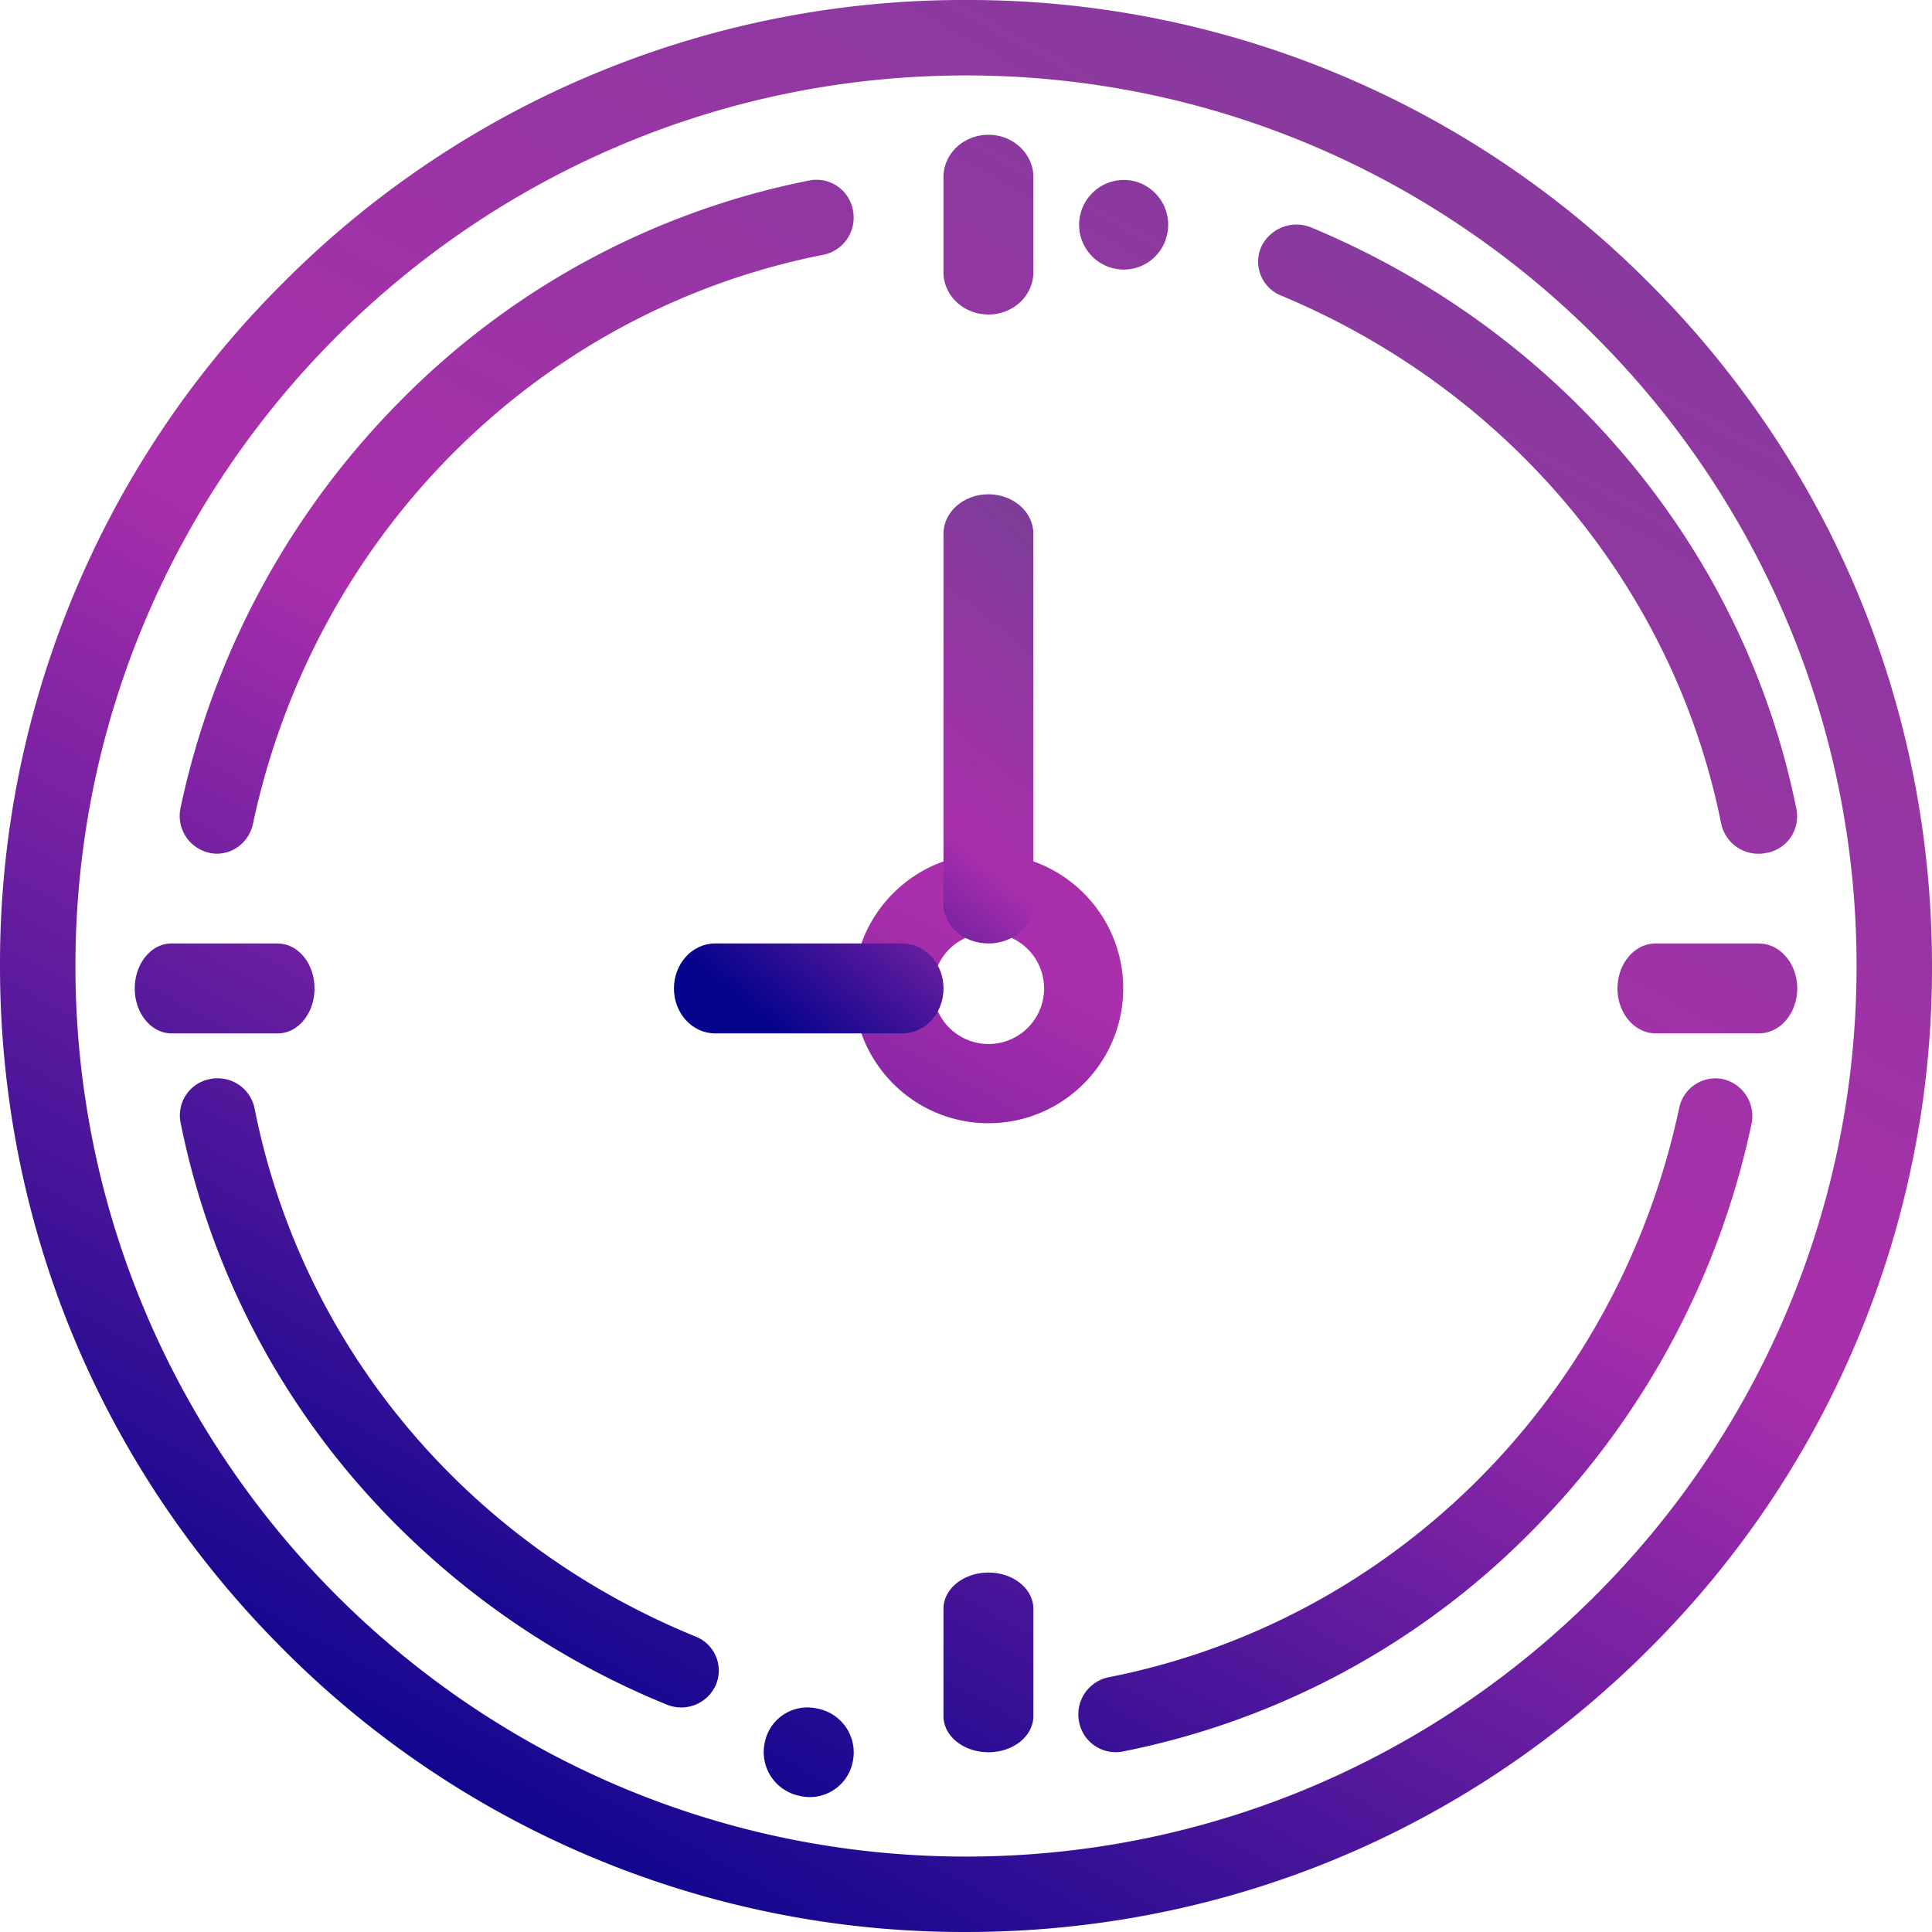 <svg xmlns="http://www.w3.org/2000/svg" width="24" height="24" viewBox="0 0 24 24">
    <defs>
        <linearGradient id="a" x1="12.863%" x2="70.533%" y1="90.417%" y2="-14.164%">
            <stop offset="0%" stop-color="#06038D"/>
            <stop offset="46.444%" stop-color="#AA2FAC"/>
            <stop offset="100%" stop-color="#7C3E98"/>
        </linearGradient>
    </defs>
    <g fill="url(#a)" fill-rule="nonzero" transform="translate(-967 -933)">
        <path d="M987.485 936.515A11.921 11.921 0 0 0 979 933a11.921 11.921 0 0 0-8.485 3.515A11.922 11.922 0 0 0 967 945c0 3.205 1.248 6.219 3.515 8.485A11.921 11.921 0 0 0 979 957c3.205 0 6.219-1.248 8.485-3.515A11.922 11.922 0 0 0 991 945c0-3.205-1.248-6.219-3.515-8.485zM979 956.063c-6.1 0-11.063-4.963-11.063-11.063 0-6.1 4.963-11.063 11.063-11.063 6.1 0 11.063 4.963 11.063 11.063 0 6.1-4.963 11.063-11.063 11.063z"/>
        <path d="M989.317 943.058c-.643-3.22-2.894-5.923-6.023-7.23a.484.484 0 0 0-.627.24.454.454 0 0 0 .248.604c2.84 1.186 4.883 3.638 5.466 6.56a.473.473 0 0 0 .558.364.46.46 0 0 0 .378-.538zM981.08 935.248l-.015-.003a.557.557 0 0 0-.233 1.089l.006.001a.55.55 0 0 0 .66-.422.557.557 0 0 0-.419-.665zM975.642 953.33c-2.85-1.161-4.898-3.615-5.48-6.564a.468.468 0 0 0-.55-.362.458.458 0 0 0-.37.535 9.765 9.765 0 0 0 2.106 4.376 10.167 10.167 0 0 0 3.932 2.859.47.47 0 0 0 .613-.245.453.453 0 0 0-.25-.598zM977.18 954.23l-.034-.007a.54.54 0 0 0-.645.42.554.554 0 0 0 .41.661l.038.009a.544.544 0 0 0 .643-.423.554.554 0 0 0-.413-.66zM988.406 946.406a.46.46 0 0 0-.547.36c-.768 3.599-3.551 6.374-7.09 7.07a.47.47 0 0 0-.365.55.463.463 0 0 0 .538.373 9.816 9.816 0 0 0 5.052-2.705 10.167 10.167 0 0 0 2.763-5.089.47.47 0 0 0-.351-.559zM977.596 935.614a.46.46 0 0 0-.538-.373 9.816 9.816 0 0 0-5.052 2.706 10.167 10.167 0 0 0-2.763 5.088.47.47 0 0 0 .45.57c.211 0 .402-.15.449-.37.767-3.6 3.55-6.375 7.09-7.071a.47.47 0 0 0 .364-.55zM979.28 943.605c-.924 0-1.675.75-1.675 1.674 0 .923.75 1.674 1.674 1.674.923 0 1.674-.75 1.674-1.674 0-.923-.75-1.674-1.674-1.674zm0 2.364a.69.69 0 1 1 0-1.38.69.69 0 0 1 0 1.38zM979.28 934.674c-.31 0-.56.236-.56.527v1.18c0 .29.25.526.56.526.307 0 .557-.236.557-.526v-1.18c0-.29-.25-.527-.558-.527zM979.28 952.535c-.31 0-.56.202-.56.45v1.332c0 .249.25.45.56.45.307 0 .557-.201.557-.45v-1.331c0-.25-.25-.451-.558-.451zM988.85 944.72h-1.282c-.262 0-.475.25-.475.56 0 .307.213.557.475.557h1.283c.262 0 .475-.25.475-.558 0-.308-.213-.558-.475-.558zM970.451 944.72h-1.321c-.252 0-.456.25-.456.56 0 .307.204.557.456.557h1.321c.252 0 .456-.25.456-.558 0-.308-.204-.558-.456-.558z"/>
        <path d="M978.211 944.72h-2.329c-.282 0-.51.25-.51.56 0 .307.228.557.51.557h2.329c.282 0 .51-.25.51-.558 0-.308-.228-.558-.51-.558zM979.28 939.14c-.31 0-.56.22-.56.49v4.6c0 .271.25.49.56.49.307 0 .557-.219.557-.49v-4.6c0-.27-.25-.49-.558-.49z"/>
    </g>
</svg>
